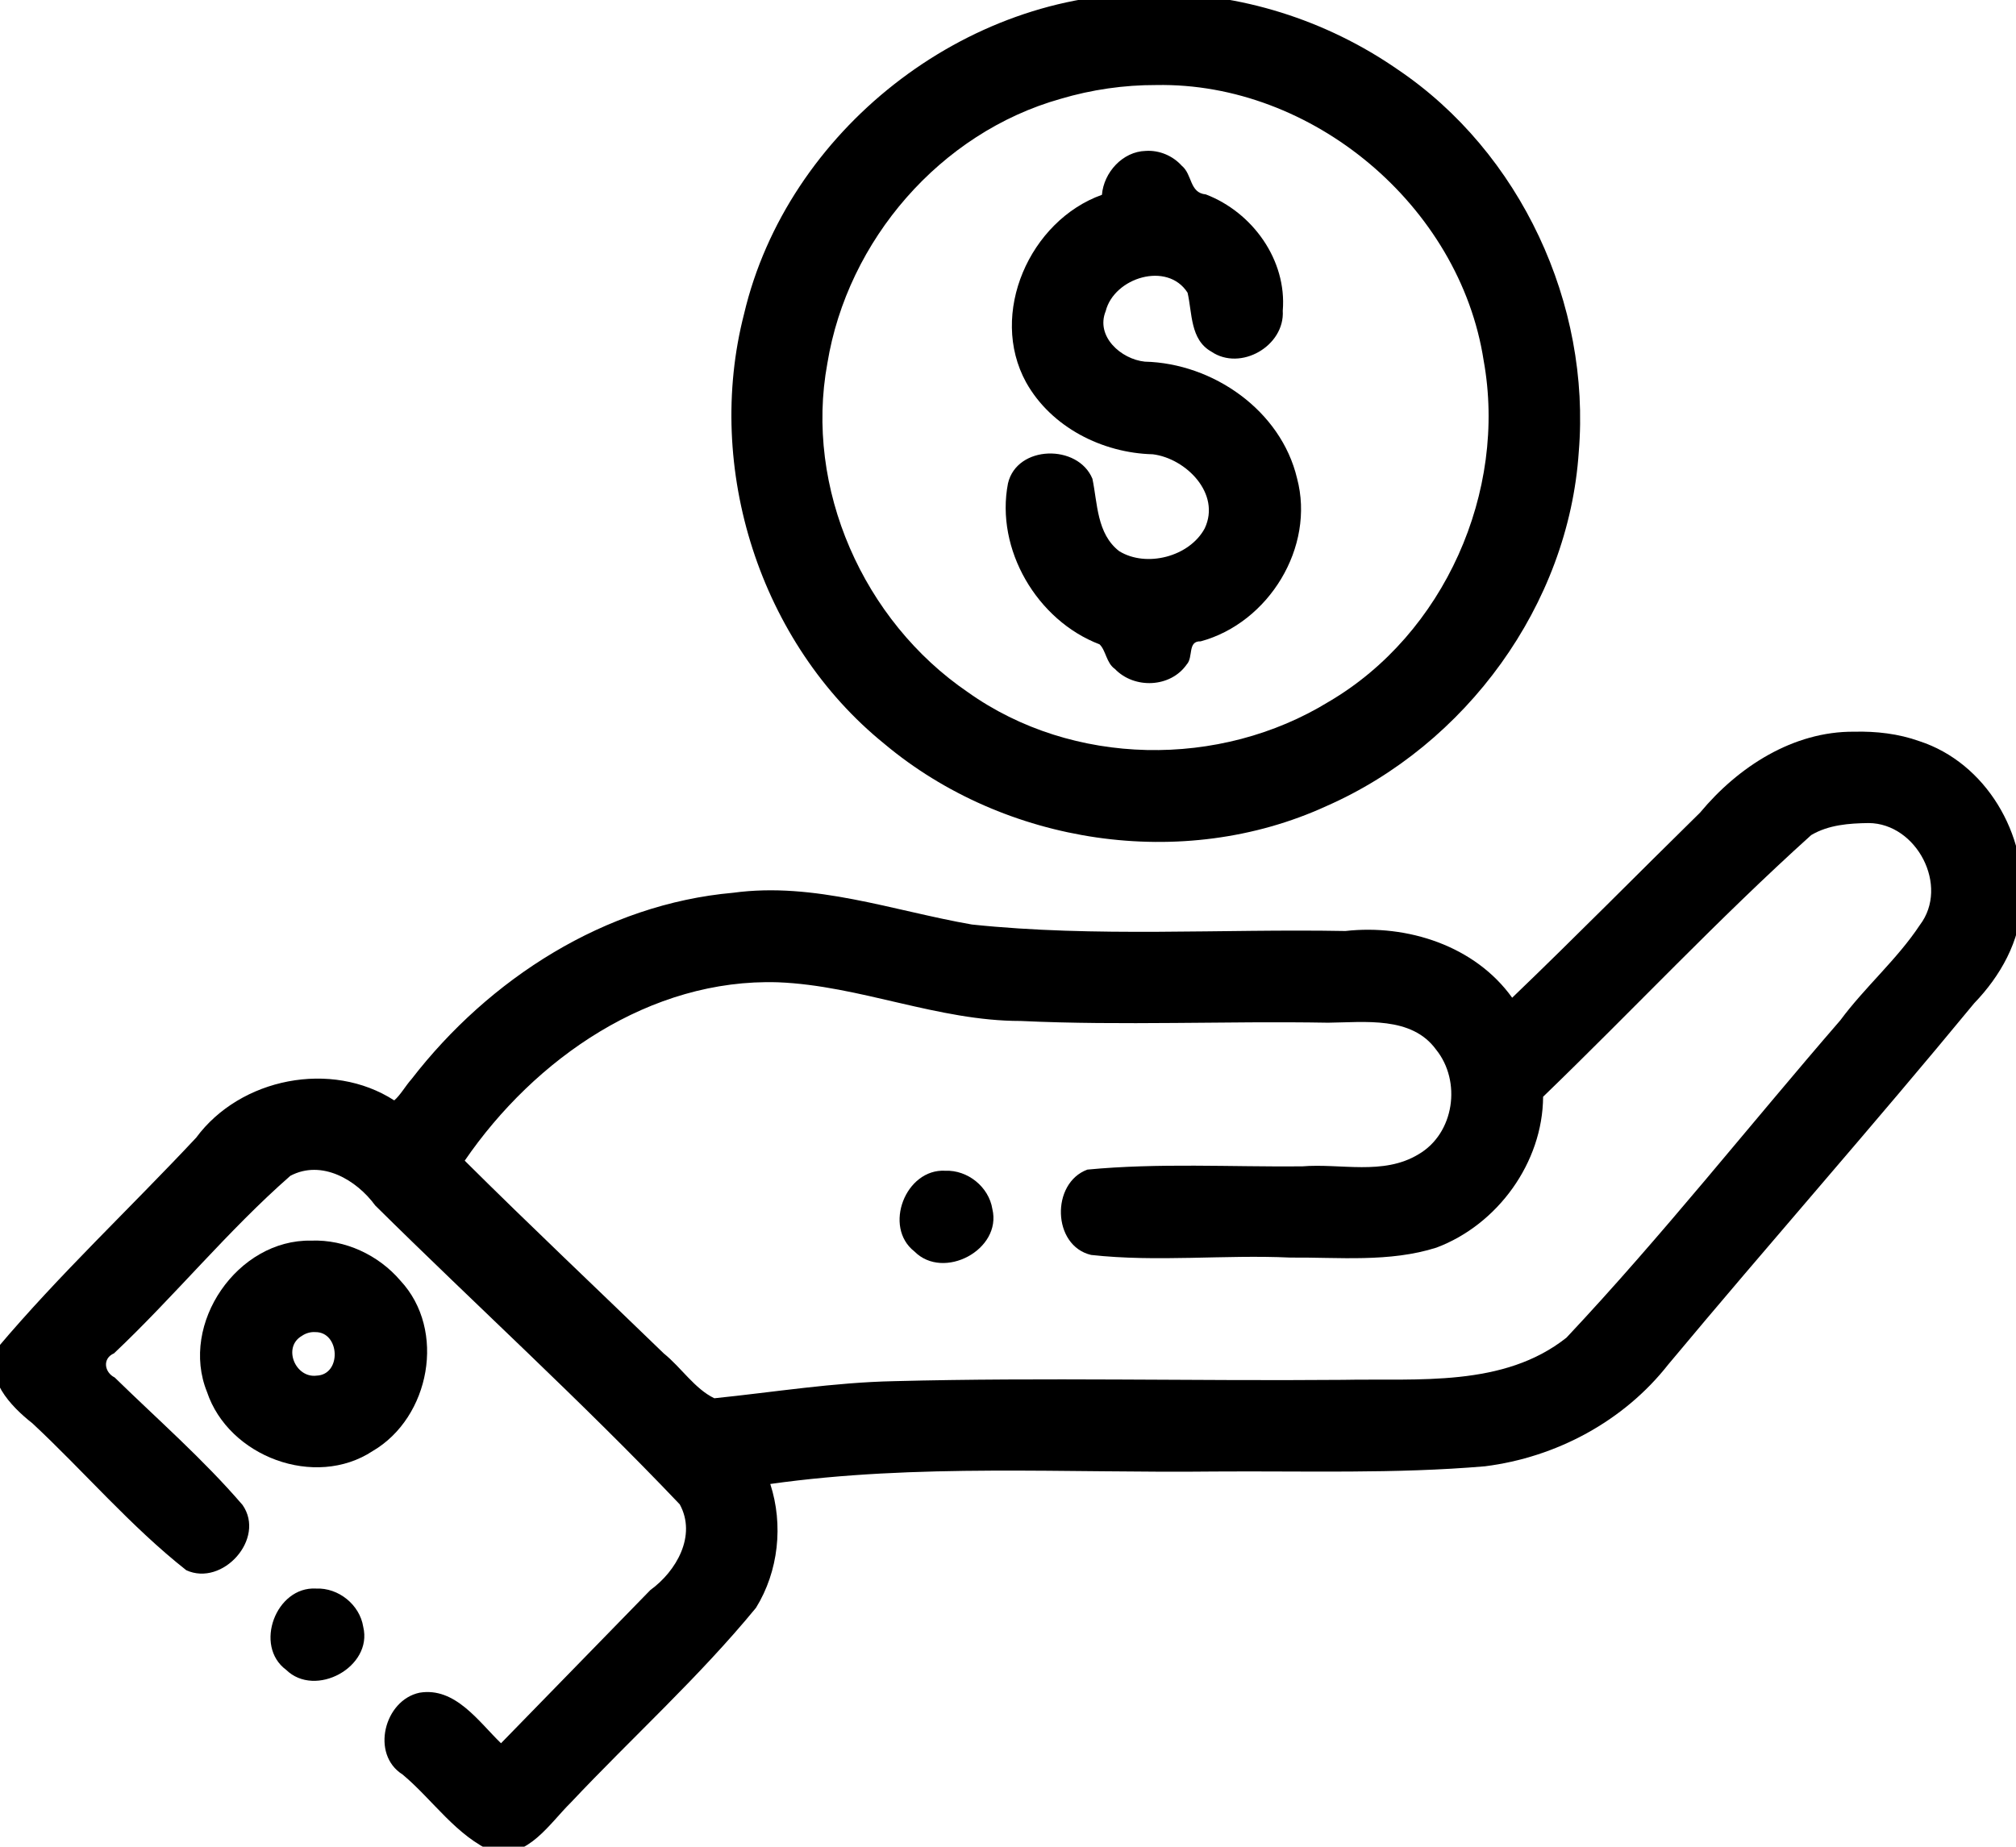 <?xml version="1.0" encoding="UTF-8" standalone="no"?>
<svg
   xmlns:dc="http://purl.org/dc/elements/1.1/"
   xmlns:cc="http://creativecommons.org/ns#"
   xmlns:rdf="http://www.w3.org/1999/02/22-rdf-syntax-ns#"
   xmlns:svg="http://www.w3.org/2000/svg"
   xmlns="http://www.w3.org/2000/svg"
   id="svg1255"
   version="1.1"
   width="639.376pt"
   viewBox="-21 -48 640.001 585.83"
   height="585.83pt">
  <defs
     id="defs1259" />
  <path
     id="path1243"
     d="m 567.623,184.059 c -19.399,-0.157 -36.844,11.174 -48.892,25.663 -19.938,19.577 -39.522,39.467 -59.676,58.81 -11.807,-16.492 -33.308,-23.391 -52.947,-21.187 -39.522,-0.726 -79.226,2.074 -118.577,-2.061 -25.022,-4.367 -49.978,-13.594 -75.763,-10.084 -40.664,3.594 -77.481,27.288 -102.117,59.169 -1.902,2.129 -3.586,5.154 -5.498,6.761 -19.936,-12.852 -48.856,-7.16 -62.883,11.849 -20.92,22.368 -43.411,43.414 -63.137,66.813 -4.263,9.549 4.236,18.445 11.18,23.899 16.418,15.324 31.174,32.719 48.825,46.632 11.528,5.29 25.307,-10.041 17.869,-20.715 -12.467,-14.521 -26.979,-27.17 -40.596,-40.488 -3.279,-1.632 -3.989,-6.034 -0.217,-7.666 19.208,-18.135 36.09,-38.941 55.984,-56.375 9.965,-5.257 21.014,1.291 26.947,9.426 32.085,31.755 65.592,62.218 96.67,94.902 5.434,9.949 -1.111,21.259 -9.342,27.219 -15.801,16.213 -31.602,32.426 -47.402,48.639 -7.073,-6.824 -14.546,-17.949 -25.877,-16.047 -11.217,2.385 -15.56,19.584 -5.359,25.979 9.641,8.068 17.094,19.639 28.941,24.639 10.979,1.941 17.745,-9.133 24.46,-15.739 19.485,-20.701 40.737,-39.848 58.782,-61.843 7.174,-11.602 8.74,-26.382 4.535,-39.318 46.563,-6.567 94.037,-3.413 141.111,-3.959 28.586,-0.202 57.288,0.78 85.791,-1.658 22.604,-2.845 44.031,-14.304 58.155,-32.309 32.092,-38.484 65.29,-76.043 97.143,-114.729 8.332,-8.649 14.557,-19.675 15.083,-31.886 1.863,-21.75 -11.346,-44.454 -32.51,-51.338 -6.61,-2.363 -13.693,-3.171 -20.686,-2.996 z m 4.586,29.006 c 15.266,0.087 25.7,19.977 16.27,32.381 -7.27,10.985 -17.426,19.67 -25.248,30.25 -29.038,33.527 -56.568,68.465 -86.937,100.777 -19.957,15.839 -47.072,12.913 -71.064,13.399 -47.438,0.402 -94.893,-0.818 -142.318,0.415 -19.167,0.385 -38.143,3.486 -57.133,5.43 -6.199,-2.955 -10.552,-9.808 -16.057,-14.235 -21.028,-20.388 -42.55,-40.67 -63.191,-61.208 22.242,-32.461 58.921,-57.921 99.453,-56.646 26.041,1.035 50.726,12.304 77.047,12.285 32.509,1.528 65.069,-0.024 97.592,0.549 11.568,-0.117 26.5,-2.157 34.262,8.525 8.136,10.063 5.862,26.625 -5.576,33.268 -11.203,6.784 -24.682,2.807 -36.98,3.828 -22.677,0.197 -45.576,-1.128 -68.119,1.026 -11.618,4.255 -11.196,24.192 1.174,27.098 21.014,2.327 42.174,-0.135 63.207,0.836 15.433,-0.13 31.499,1.589 46.424,-3.16 19.441,-7.301 33.745,-27.03 33.861,-47.906 28.518,-27.545 55.661,-56.557 85.104,-83.088 5.495,-3.258 11.998,-3.742 18.232,-3.822 z" />
  <path
     id="path1245"
     d="m 77.803,345.662 c -23.37,-0.469 -41.851,26.334 -33.092,48.041 6.86,20.557 34.282,30.857 52.617,18.766 18.177,-10.637 23.452,-38.383 8.787,-54.098 -6.931,-8.138 -17.579,-13.113 -28.312,-12.709 z m 1.299,29.051 c 7.794,-0.097 8.462,13.513 0.398,13.822 -6.766,0.852 -10.868,-9.071 -4.656,-12.631 1.236,-0.853 2.755,-1.296 4.258,-1.191 z" />
  <path
     id="path1247"
     d="m 279.088,323.473 c -12.607,-0.721 -19.815,17.84 -9.785,25.639 9.233,9.312 27.841,-0.575 24.734,-13.486 -1.119,-7.038 -7.855,-12.44 -14.949,-12.152 z" />
  <path
     id="path1249"
     d="m 79.32,456.145 c -12.721,-0.726 -19.818,18.19 -9.486,25.805 9.261,9.056 27.58,-0.885 24.479,-13.648 -1.115,-7.058 -7.882,-12.465 -14.992,-12.156 z" />
  <path
     id="path1251"
     d="m 344.988,-50.342 c -59.619,-0.768 -116.099,43.707 -129.764,101.685 -12.637,49.058 5.031,104.61 44.539,136.579 38.2,32.024 94.749,40.646 140.277,19.78 44.331,-19.46 76.932,-63.935 80.158,-112.503 C 484.08,48.354 461.793,0.101 422.659,-26.258 400.037,-41.938 372.558,-50.704 344.988,-50.342 Z m 1.043,29.061 c 49.497,-0.957 96.392,38.312 103.972,87.479 7.54,41.626 -12.553,86.864 -49.125,108.314 -34.622,21.289 -81.395,20.68 -114.656,-3.026 -33.137,-22.612 -51.876,-64.758 -44.568,-104.383 6.376,-39.114 35.919,-73.293 74.094,-84.016 9.802,-2.915 20.094,-4.398 30.283,-4.369 z" />
  <path
     id="path1253"
     d="m 342.701,-0.365 c -7.314,0.194 -13.305,6.849 -13.881,13.939 -22.899,8.182 -36.062,37.768 -24.057,59.58 7.961,14.227 24.201,22.424 40.211,22.811 10.522,1.309 21.692,12.496 16.473,23.537 -4.845,9.015 -18.556,12.531 -27.158,7.221 -7.124,-5.535 -6.849,-15.148 -8.488,-22.986 -4.598,-11.103 -23.958,-10.736 -26.805,1.463 -4.072,20.951 9.258,43.568 29.062,51.113 2.022,1.881 2.14,5.926 4.871,7.814 6.186,6.449 17.691,5.977 22.832,-1.457 2.117,-2.27 0.184,-7.471 4.402,-7.301 21.575,-5.842 36.423,-29.912 30.6,-51.775 -5.122,-21.558 -26.673,-36.532 -48.334,-37.041 -7.562,-0.788 -15.671,-8.015 -12.414,-16.045 2.685,-10.663 19.582,-15.888 25.99,-5.854 1.51,6.477 0.789,14.914 7.553,18.719 9.281,6.312 23.353,-1.801 22.668,-12.982 1.344,-16.111 -9.62,-31.285 -24.428,-36.947 -5.236,-0.479 -4.231,-6.339 -7.64,-9.108 -2.873,-3.189 -7.162,-4.993 -11.457,-4.701 z" />
</svg>
